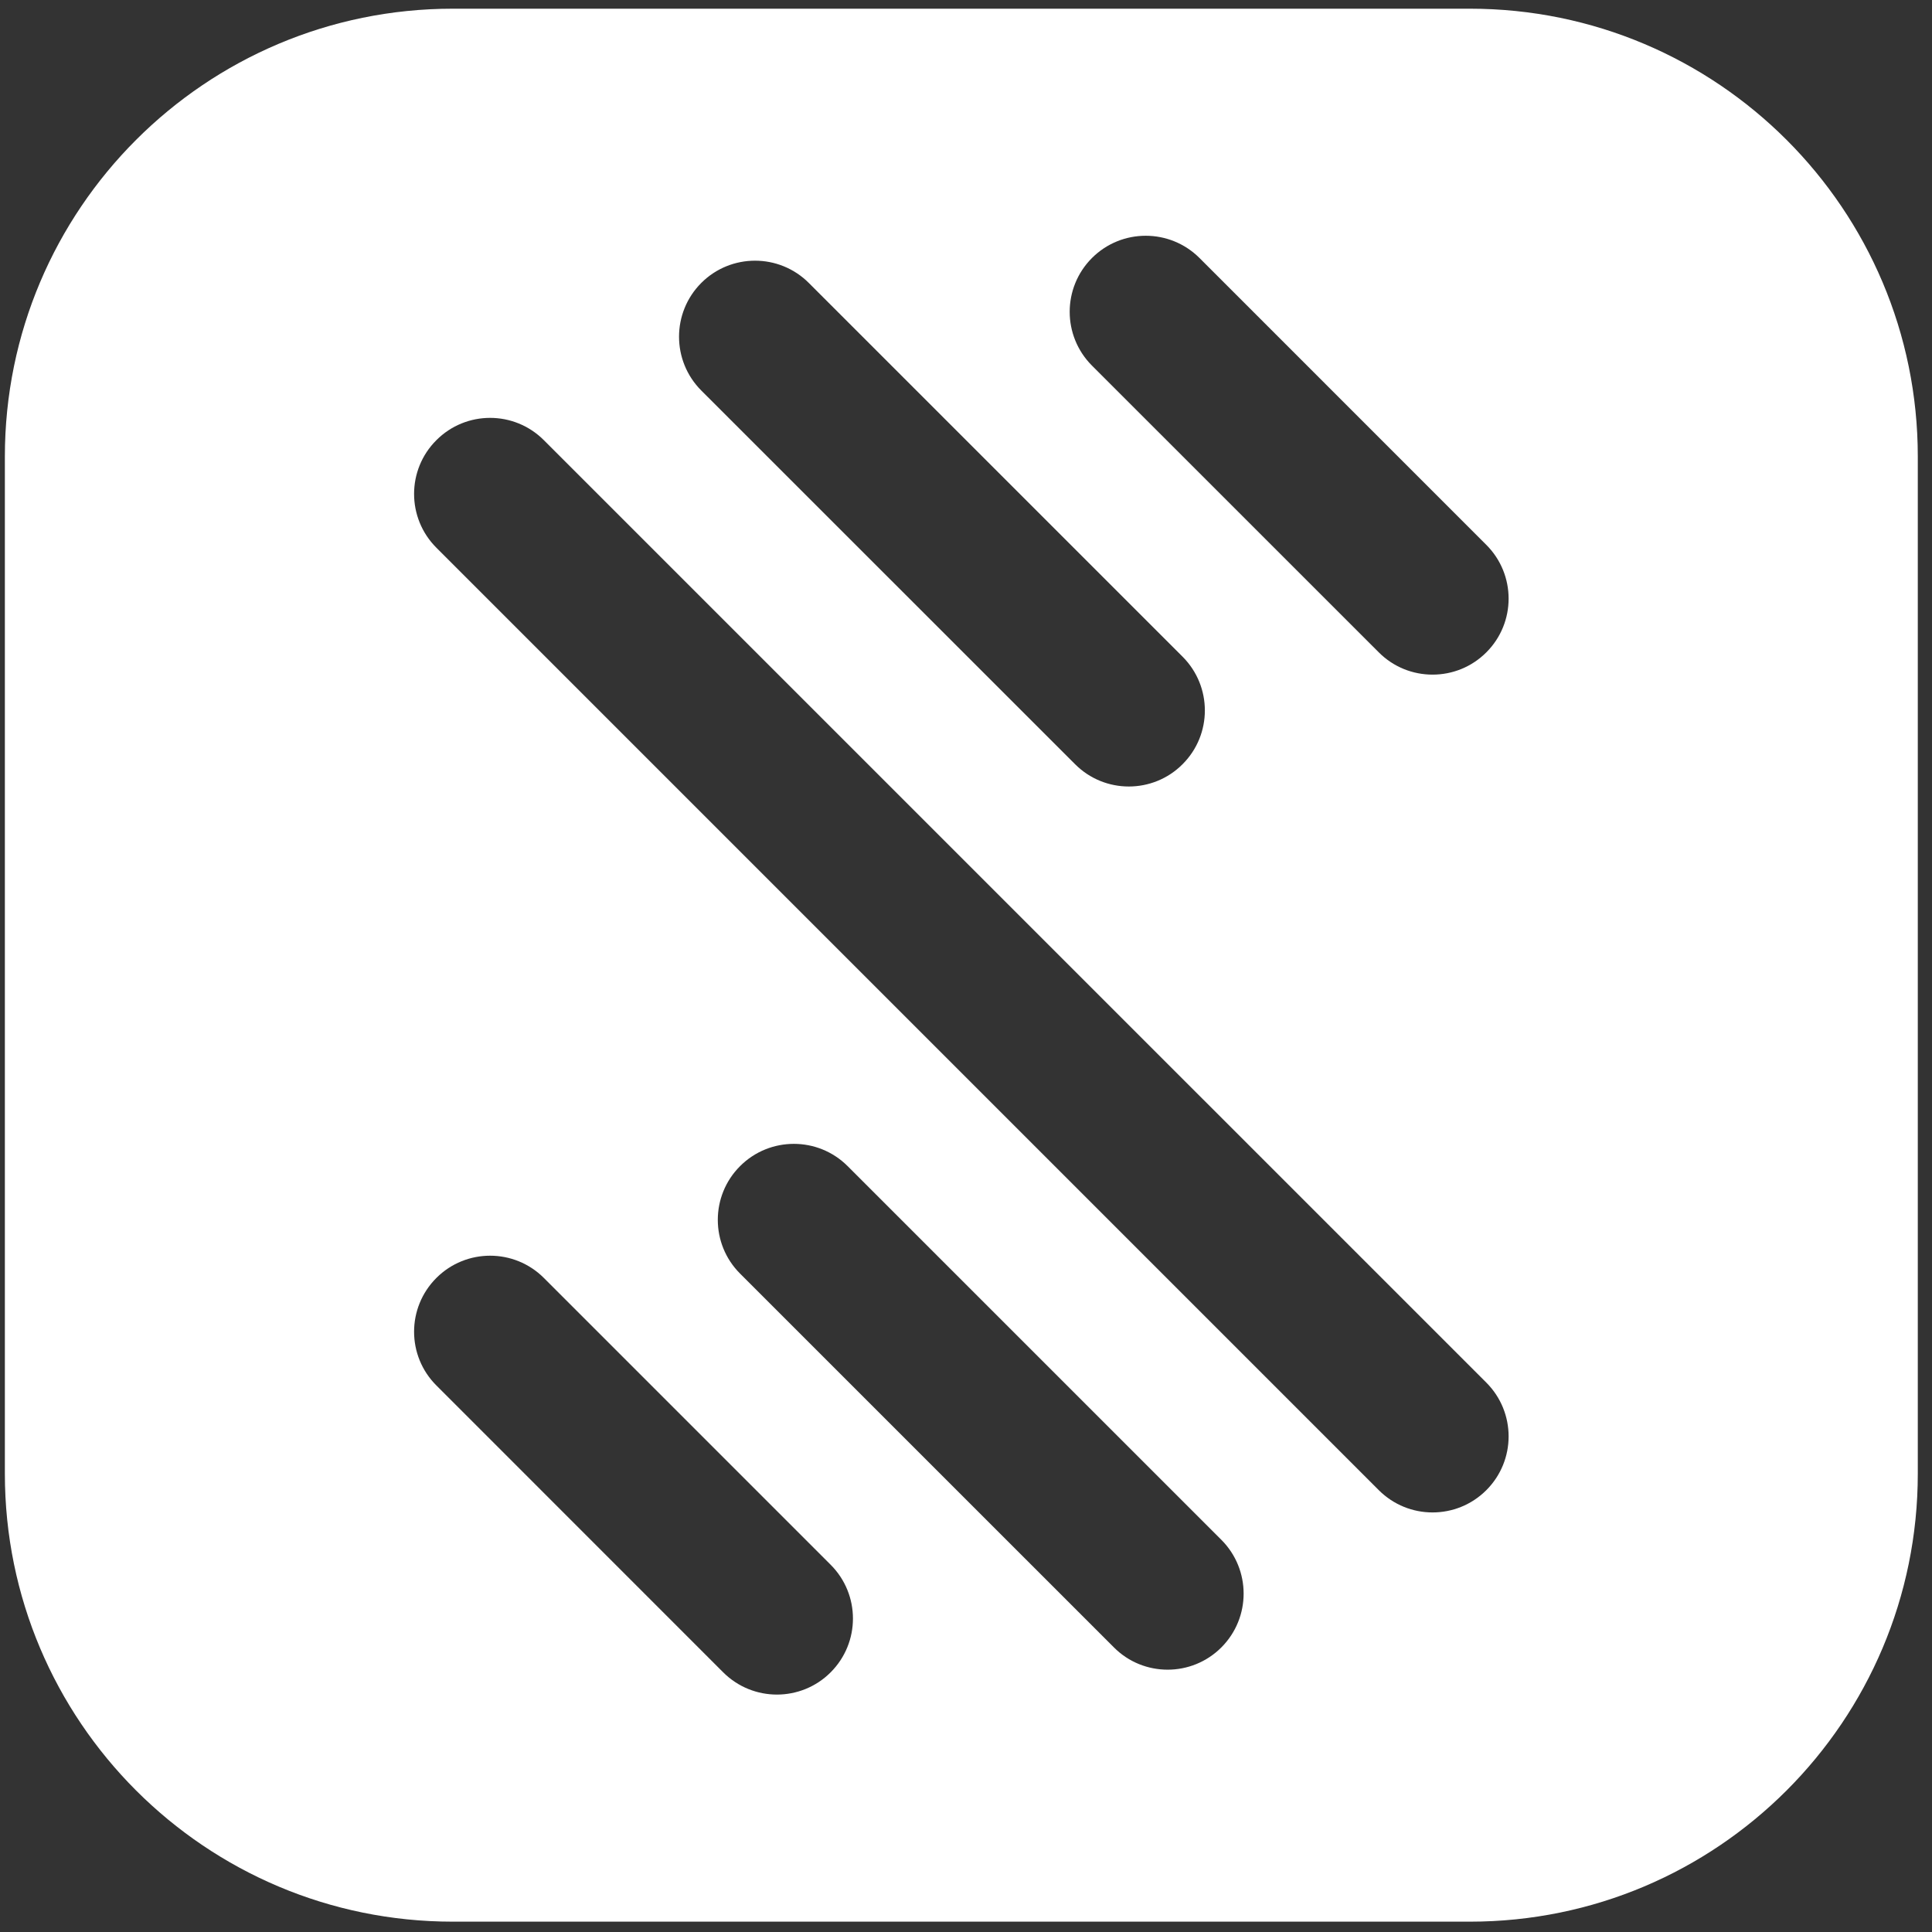 <svg xmlns="http://www.w3.org/2000/svg" width="54" height="54" viewBox="0 0 54 54">
  <rect x="0" y="0" width="54" height="54" fill="#333333" stroke="none"/>
  <path fill="#FFF" fill-rule="evenodd" d="M41.543,18.234 C41.127,18.65 40.585,18.856 40.04,18.856 C39.496,18.856 38.954,18.65 38.538,18.234 L30.52,10.218 C29.691,9.387 29.691,8.043 30.52,7.212 C31.35,6.382 32.696,6.382 33.527,7.212 L41.543,15.229 C42.374,16.059 42.374,17.405 41.543,18.234 M41.543,41.651 C41.127,42.066 40.585,42.273 40.04,42.273 C39.496,42.273 38.954,42.066 38.538,41.651 L12.197,15.309 C11.366,14.478 11.366,13.132 12.197,12.303 C13.026,11.472 14.37,11.472 15.201,12.303 L41.543,38.644 C42.374,39.475 42.374,40.82 41.543,41.651 M34.138,46.045 C33.723,46.461 33.178,46.668 32.636,46.668 C32.092,46.668 31.547,46.461 31.134,46.045 L20.686,35.598 C19.855,34.769 19.855,33.422 20.686,32.593 C21.515,31.764 22.862,31.764 23.691,32.593 L34.138,43.039 C34.967,43.87 34.967,45.214 34.138,46.045 M23.217,46.742 C22.804,47.156 22.259,47.364 21.715,47.364 C21.171,47.364 20.628,47.156 20.213,46.742 L12.197,38.724 C11.366,37.895 11.366,36.55 12.197,35.719 C13.026,34.89 14.372,34.89 15.201,35.719 L23.217,43.735 C24.048,44.566 24.048,45.911 23.217,46.742 M19.601,7.908 C20.43,7.079 21.777,7.079 22.606,7.908 L33.053,18.354 C33.884,19.185 33.884,20.531 33.053,21.36 C32.64,21.776 32.093,21.983 31.551,21.983 C31.007,21.983 30.464,21.776 30.049,21.36 L19.601,10.915 C18.772,10.084 18.772,8.739 19.601,7.908 M41.084,0.243 L12.656,0.243 C5.741,0.243 0.136,5.849 0.136,12.762 L0.136,41.19 C0.136,48.105 5.741,53.711 12.656,53.711 L41.084,53.711 C47.998,53.711 53.603,48.105 53.603,41.19 L53.603,12.762 C53.603,5.849 47.998,0.243 41.084,0.243"/>
</svg>
